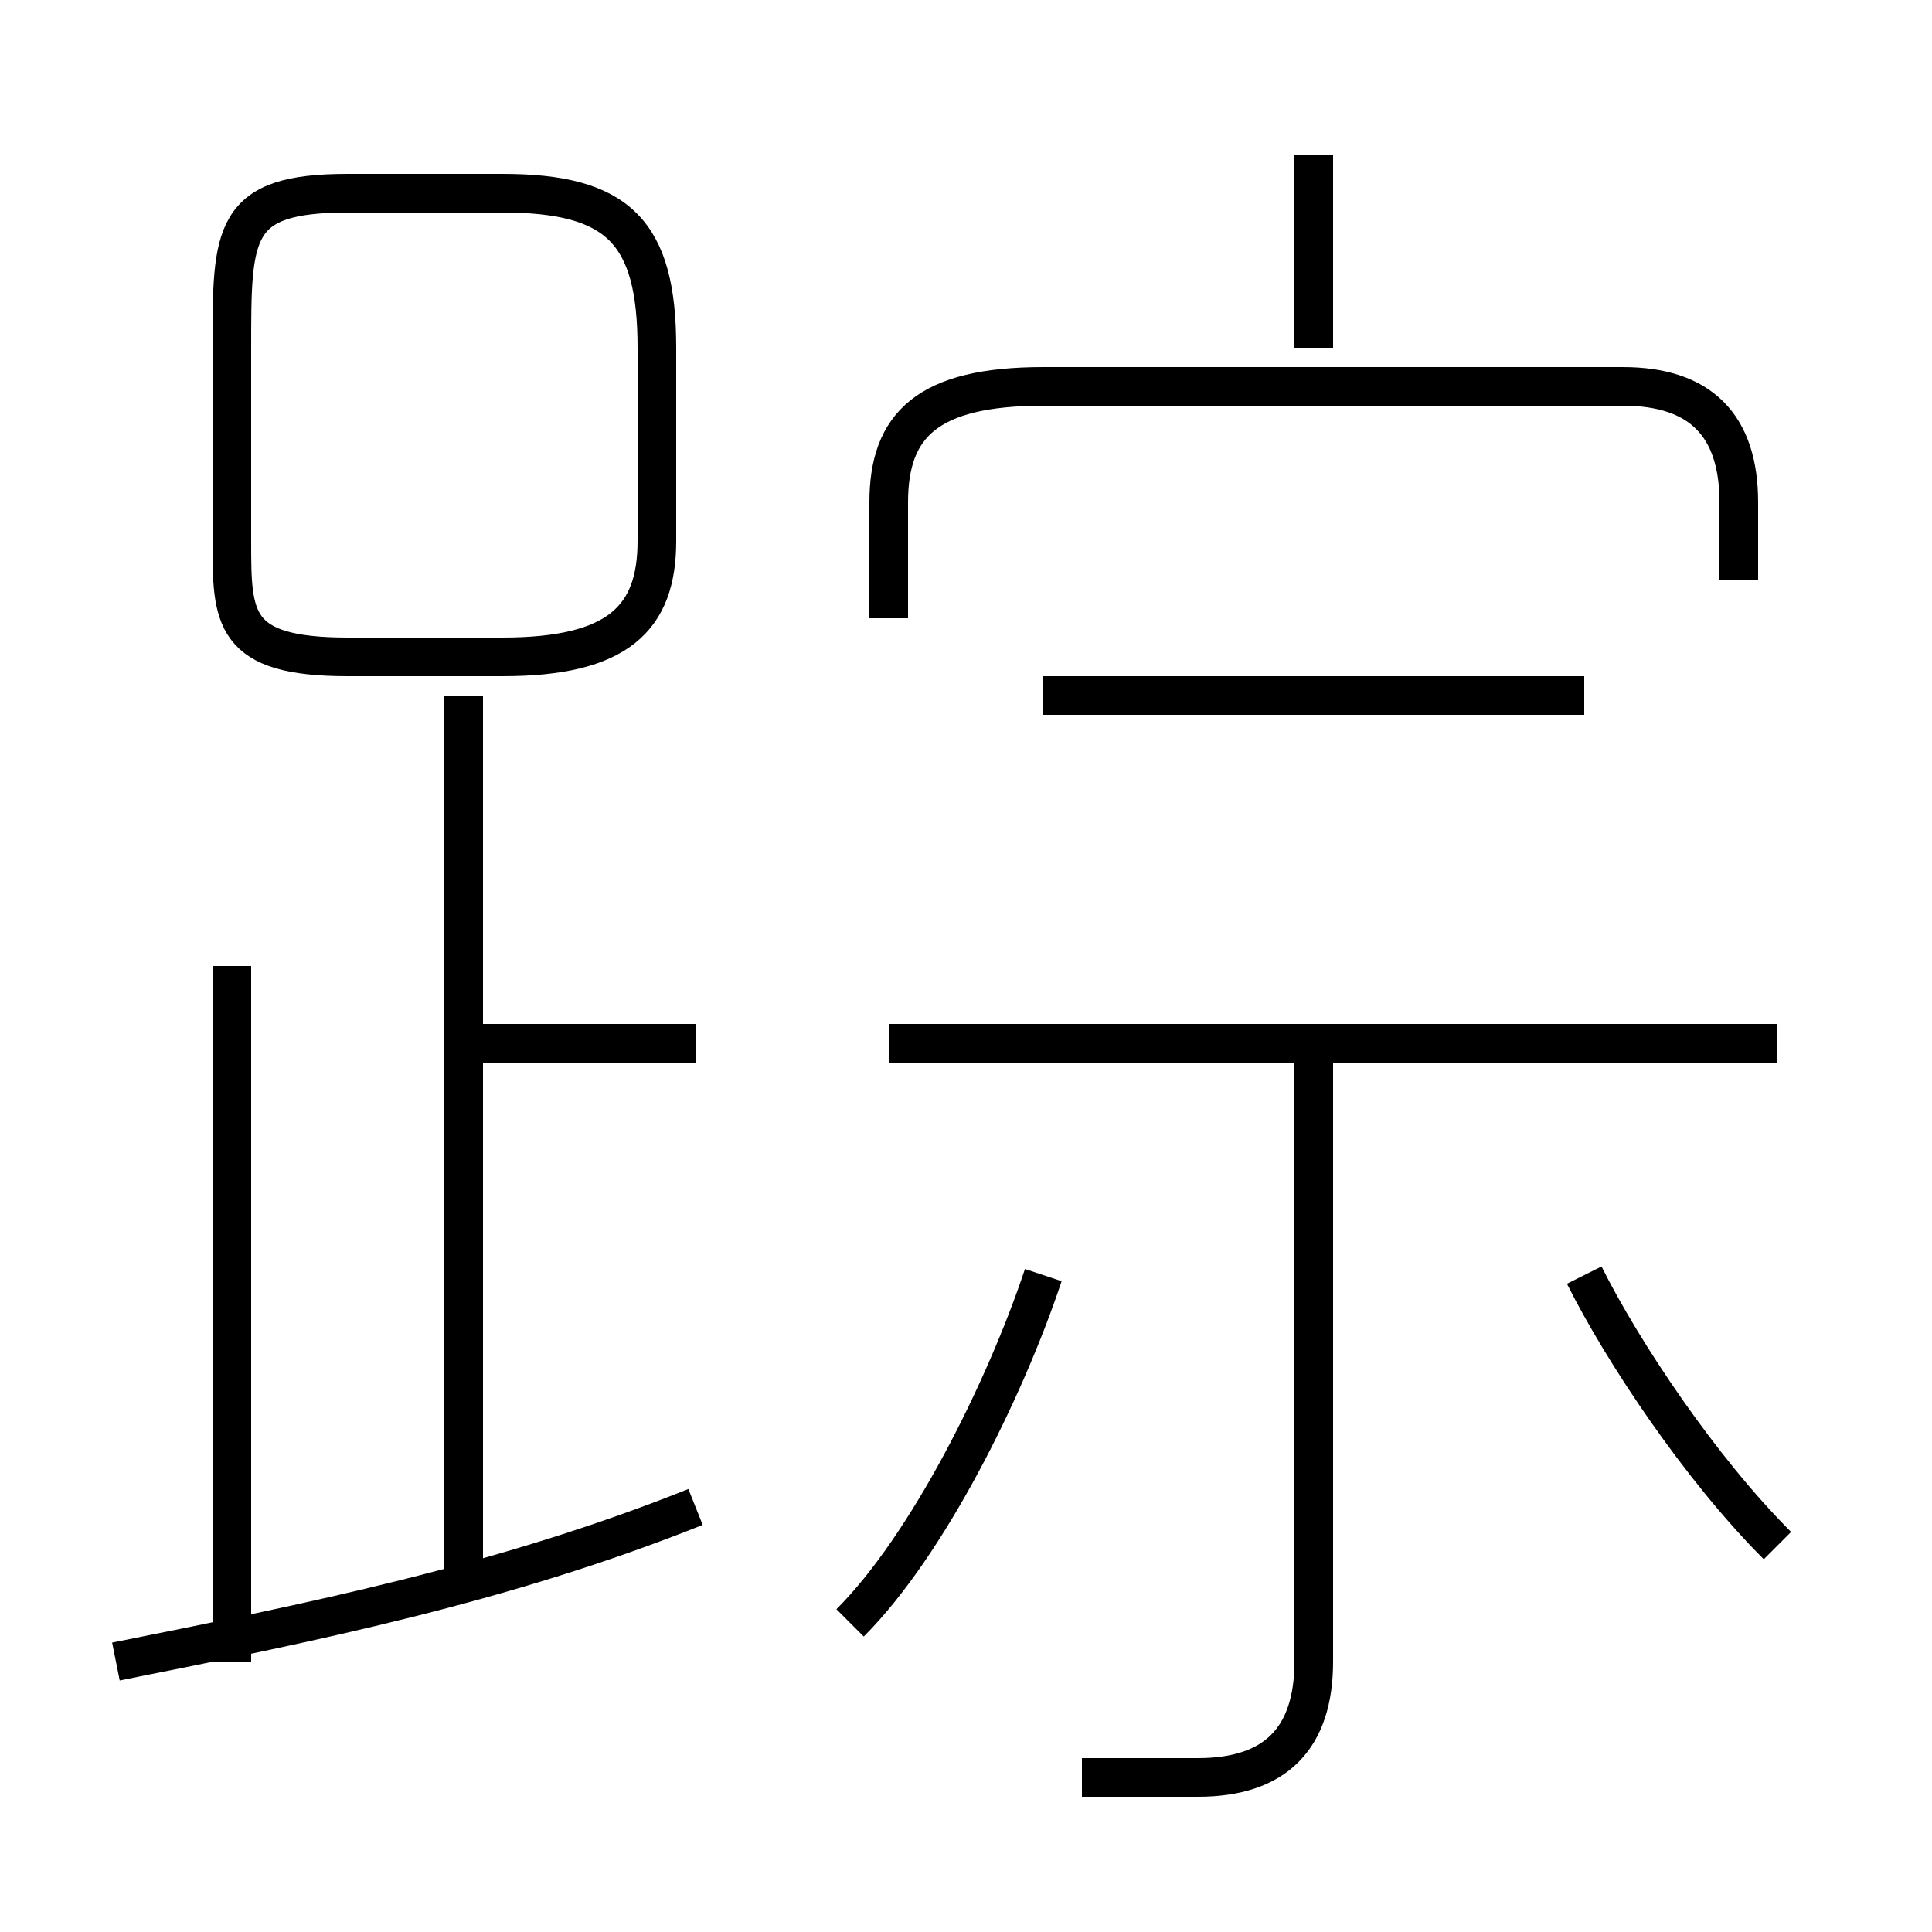 <?xml version='1.0' encoding='utf8'?>
<svg viewBox="0.0 -6.0 50.0 50.0" version="1.1" xmlns="http://www.w3.org/2000/svg">
<rect x="0.0" y="-6.0" width="50.0" height="50.0" fill="#808080" stroke="none"/>
<rect x="-1000" y="-1000" width="2000" height="2000" stroke="white" fill="white"/>
<g style="fill:white;stroke:#000000;  stroke-width:1">
<path d="M 45 -29 L 45 -31 C 45 -33 44 -34 42 -34 L 27 -34 C 24 -34 23 -33 23 -31 L 23 -28 M 3 -1 C 8 -2 13 -3 18 -5 M 6 -1 L 6 -19 M 12 -3 L 12 -26 M 22 -2 C 24 -4 26 -8 27 -11 M 18 -17 L 12 -17 M 28 2 C 29 2 30 2 31 2 C 33 2 34 1 34 -1 L 34 -17 M 17 -30 L 17 -35 C 17 -38 16 -39 13 -39 L 9 -39 C 6 -39 6 -38 6 -35 L 6 -30 C 6 -28 6 -27 9 -27 L 13 -27 C 16 -27 17 -28 17 -30 Z M 46 -4 C 44 -6 42 -9 41 -11 M 46 -17 L 23 -17 M 41 -26 L 27 -26 M 34 -35 L 34 -40" transform="translate(0.0 38.0)" />
</g>
</svg>
